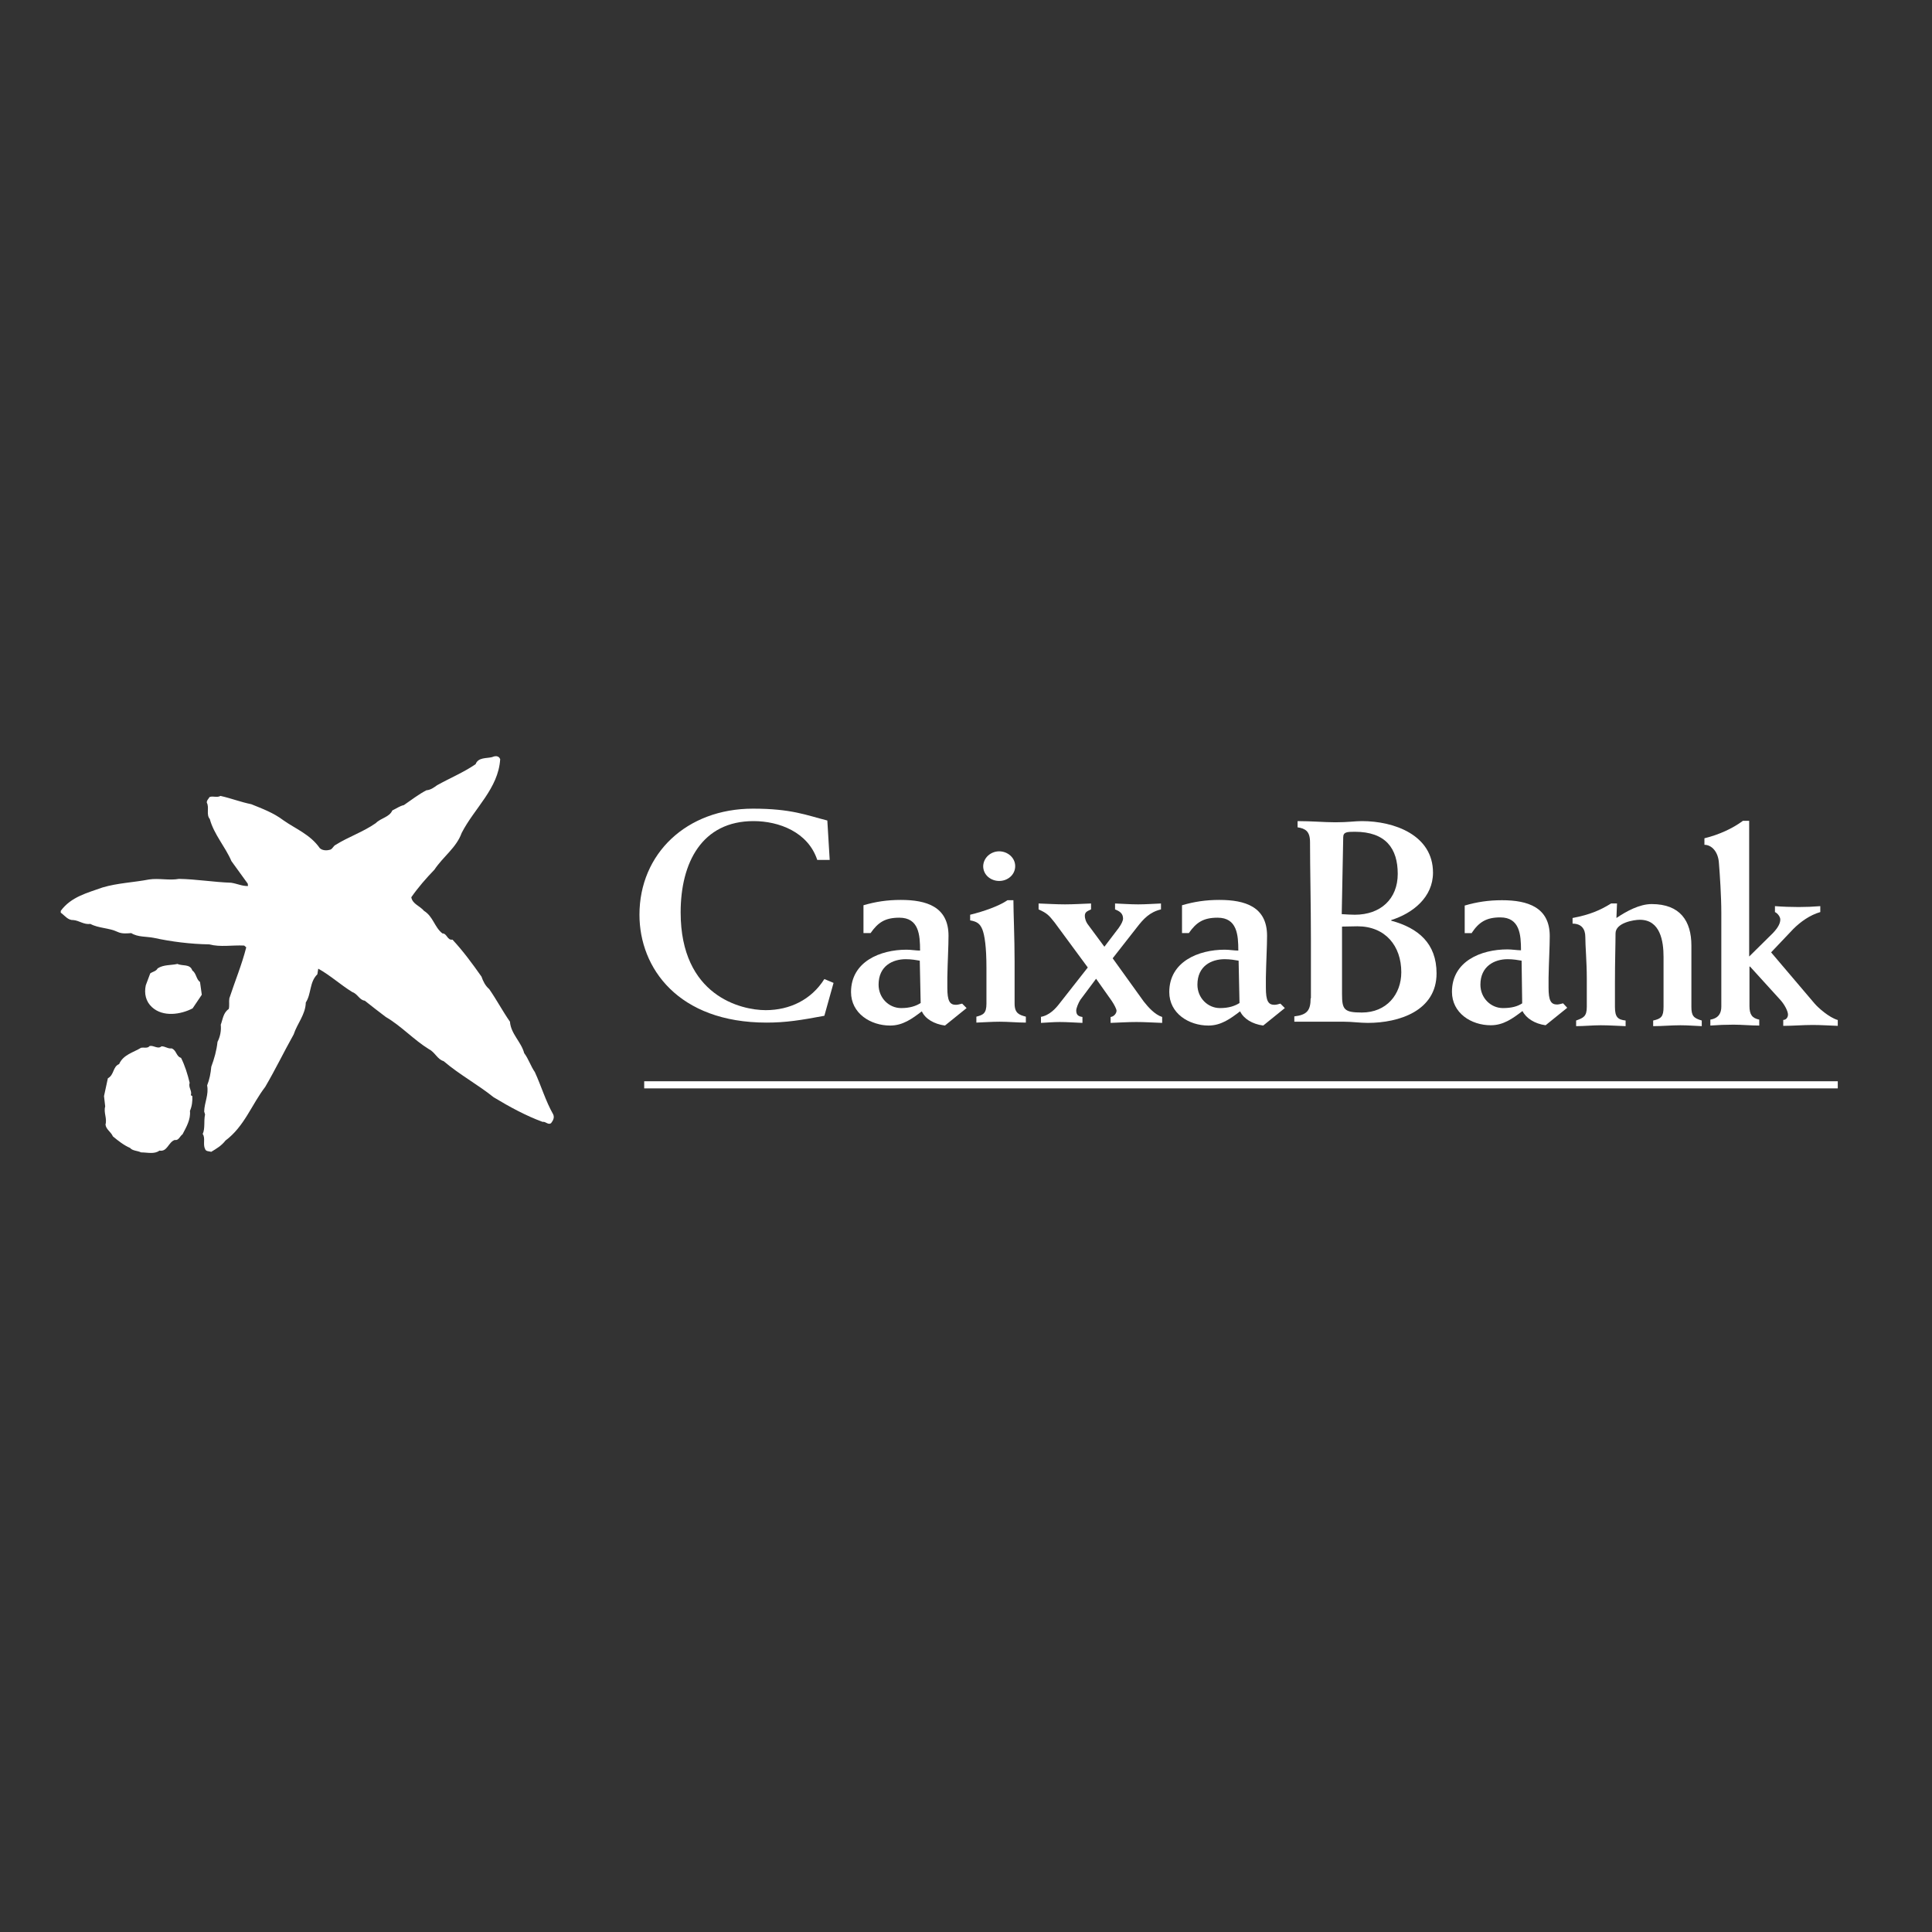 <svg version="1.2" xmlns="http://www.w3.org/2000/svg" viewBox="0 0 652 652" width="652" height="652">
	<rect x="0" y="0" width="652" height="652" fill="#333333" stroke="none"/>
	<title>caixa-logo-svg</title>
	<style>
		.s0 { fill: #ffffff } 
	</style>
	<g id="Layer">
		<path id="Layer" class="s0" d="m64.9 327.5c1.4 1 1.3 3 2.6 3.9l0.6 4.3-3.1 4.6c-4 2.1-10 3-13.7-0.4-2.1-1.9-2.7-4.6-2.1-7.4l1.5-4c0.8-0.6 2-0.7 2.5-1.7 2-1.3 4.5-1 6.7-1.5 1.7 0.8 4.2-0.1 5 2.2z"/>
		<path id="Layer" class="s0" d="m54.5 353.1c1.3 0 2.2 0.9 3.4 0.7 1.7 0.6 1.5 2.7 3.2 3.2 1.3 2.6 2.2 5.5 2.9 8.4-0.5 1.7 0.9 2.7 0.4 4.2l0.5 0.3c0.1 1.6-0.1 3.4-0.8 5 0.3 2.9-1.2 5.4-2.5 7.9-0.9 0.6-1.3 2.2-2.6 1.9-2.2 0.7-2.5 4.1-5.2 3.6-1.7 1.3-4.1 0.6-6.2 0.6-1.2-0.6-2.9-0.5-3.7-1.5-2.1-0.9-4-2.4-5.8-3.9-0.7-1.6-2.3-2.3-2.5-4 0.6-2.1-0.7-4-0.1-6.1l-0.4-3.5 1.3-6c2.2-1.2 1.6-3.9 3.8-4.8 1.4-3.2 4.8-3.9 7.4-5.5 1-0.2 2.2 0.3 2.9-0.6 1.4-0.3 2.8 1.2 4 0.1z"/>
		<path id="Layer" class="s0" d="m168.8 256.2c-0.6 9.9-8.7 16.5-13 24.9-1.8 5-6.2 7.9-9.2 12.4-2.8 2.9-5.5 6-7.8 9.3 0.4 2.3 2.9 2.9 4.3 4.6 3.1 1.9 3.5 5.5 6.2 7.6 1.6 0 1.6 2.4 3.4 2.1 3.7 4 6.7 8.1 9.8 12.5 0.5 1.5 1.3 3.1 2.6 4.2 2.5 3.6 4.5 7.4 7 11 0.3 4.1 3.8 6.8 4.8 10.6 1.5 2 2.2 4.4 3.6 6.4 2.2 4.8 3.6 9.7 6.2 14.3 0.5 1.1-0.1 2.1-0.7 2.9-1 0.8-1.8-0.6-2.9-0.4-5.7-2.1-11.2-5.1-16.5-8.3-5.5-4.4-11.5-7.6-16.9-12.2-2.1-0.6-2.9-3-4.9-4-5.2-3.2-9.3-7.8-14.6-10.9-2.4-1.8-4.7-3.6-7.1-5.5-1.8-0.2-2.4-2.3-4.2-2.9-3.9-2.4-7.5-5.7-11.5-7.9l-0.3 1.9c-2.7 2.6-2 6.6-3.9 9.5-0.1 4.1-2.9 7.1-4.1 10.8-3.3 5.9-6.2 11.9-9.6 17.7-4.6 6-7 13.3-13.4 18.1-1.4 1.8-3 2.7-4.8 3.8-0.8-0.2-1.9-0.1-2.1-1-0.8-1.5 0.2-3.7-0.8-5 0.9-2 0.3-4.3 0.8-6.6l-0.3-1c0.1-3.1 1.6-5.7 1-8.8 0.8-2 1.2-4.1 1.4-6.3 1-2.7 1.8-5.5 2.1-8.4 0.9-1.7 1.3-3.8 1.1-5.8 0.7-1.8 0.8-4 2.7-5.3 0.3-1.2 0-2.4 0.2-3.6 1.9-5.8 4.2-11.3 5.7-17.2l-0.7-0.6c-4.1-0.2-8 0.6-11.8-0.4-6.3-0.1-12.7-0.9-18.7-2.2-2.5-0.5-5.4-0.2-7.6-1.6-1.5 0.1-3.1 0.3-4.6-0.4-2.9-1.4-6.4-1.2-9.2-2.7-2.2 0.3-3.7-1.1-5.7-1.3-1.9 0.1-2.9-1.5-4.3-2.5v-0.6c3.5-4.8 9.1-6.1 14.1-7.9 5-1.5 10.5-1.7 15.7-2.7 3.3-0.5 6.9 0.4 10.1-0.2 5.9 0.1 11.7 1.1 17.6 1.3 2 0.3 3.8 1.2 5.7 1.1l-0.1-0.8-5.5-7.6c-2.1-4.9-5.9-9-7.3-14.2-1.3-1.5-0.1-3.9-1-5.5-0.1-0.8 0.6-1.3 0.9-1.9 1.2-0.5 2.5 0.3 3.7-0.4 3.6 0.8 6.9 2.1 10.4 2.8 3.7 1.5 7.5 2.9 10.8 5.4 4.1 2.9 9.1 4.8 12.3 9.4 0.8 0.8 2.2 0.9 3.3 0.6 1-0.1 1.2-1.3 2.1-1.7 4.3-2.7 9.2-4.3 13.5-7.3 1.8-1.8 4.6-2 5.6-4.3 1.3-0.6 2.5-1.5 3.9-1.8 2.5-1.7 4.9-3.6 7.6-5 1.4-0.1 2.5-0.9 3.6-1.7 4.3-2.4 8.9-4.3 13-7.1 0.9-2.4 3.7-1.9 5.6-2.4 0.9-0.4 2.2-0.6 2.7 0.7z"/>
		<path id="Layer" fill-rule="evenodd" class="s0" d="m496.7 314.9h-2.4v-9.3c4.1-1.2 8-1.8 12.6-1.8 8.7 0 16.1 2.4 16.1 12.1 0 3.5-0.3 8.6-0.4 14.1v3.3c0 4.4 0.8 5.7 2.9 5.7 0.4 0 1.3-0.2 2-0.4l1.4 1.5-7.3 5.9c-3.7-0.5-6.6-2.4-7.8-4.8-3.3 2.5-6.4 4.8-10.7 4.8-6.6 0-13.1-4.1-13.1-11.3 0-10.3 9.8-14.3 18.7-14.3 1.6 0 3.3 0.3 4.6 0.3 0-5.2-0.4-11.1-7-11.1-4.7 0-7.2 1.6-9.6 5.2zm16.8 9.3c-1.1-0.2-2.9-0.5-4.7-0.5-4.5 0-9.2 2.4-9.2 8.6 0 4.5 3.5 7.9 7.6 7.9 3 0 5-0.6 6.5-1.6z"/>
		<path id="Layer" class="s0" d="m280 290.2h-4.2c-3.1-9.4-12.9-13.1-21.5-13.1-17.4 0-24.6 14-24.6 30.8 0 28.2 20.4 33 28.7 33 8.1 0 15.4-3.5 19.8-10.5l3.1 1.3-3.1 11.1c-8 1.5-13 2.3-19.5 2.3-29.8 0-42.9-18.4-42.9-36.4 0-20.6 15.9-35.8 38.3-35.8 13 0 18 2.2 25.1 4z"/>
		<path id="Layer" fill-rule="evenodd" class="s0" d="m291.4 305.5c4.1-1.2 8-1.8 12.6-1.8 8.7 0 16.1 2.3 16.1 12.1 0 3.5-0.3 8.6-0.4 14.1v3.4c0 4.5 0.8 5.8 2.9 5.8 0.5 0 1.4-0.2 2.1-0.4l1.5 1.5-7.3 5.9c-3.7-0.5-6.7-2.3-7.8-4.8-3.3 2.5-6.4 4.8-10.7 4.8-6.6 0-13.2-4.1-13.2-11.3 0-10.3 9.9-14.3 18.7-14.3 1.6 0 3.2 0.3 4.6 0.3 0-5.3-0.4-11.1-7-11.1-4.8 0-7.2 1.6-9.7 5.2h-2.4zm19 18.7c-1.1-0.2-2.9-0.5-4.7-0.5-4.5 0-9.2 2.3-9.2 8.6 0 4.5 3.5 7.9 7.6 7.9 3 0 5-0.7 6.6-1.7z"/>
		<path id="Layer" class="s0" d="m342 303.8c0 4.1 0.4 12.7 0.4 20.7v14.2c0 3.3 1.6 3.8 3.8 4.4v2c-2.9 0-5.9-0.3-8.8-0.3-2.6 0-5.3 0.2-7.9 0.3v-2c2.3-0.6 3.4-1.1 3.4-4.4v-12.1c0-7-0.6-11-1.4-13-0.8-1.9-1.8-2.6-4.1-3v-1.9c4.5-1.1 9.7-2.9 12.6-4.9zm-4.8-16.5c2.8 0 5.4 2.1 5.4 5 0 2.9-2.5 5-5.4 5-2.8 0-5.4-2-5.4-5 0.1-2.9 2.6-5 5.4-5z"/>
		<path id="Layer" class="s0" d="m351.1 343.2c3.1-0.5 5.2-2.9 6.5-4.6l9.5-12.1-11.2-15.2c-1.9-2.4-2.5-3.1-5.4-4.4v-2c2.9 0.1 6 0.3 8.9 0.3 2.9 0 5.9-0.2 8.8-0.3v2c-1.2 0.6-2.1 0.8-2.1 2.2 0 0.7 0.3 2 1.2 3.1l5.4 7.3 4.8-6.3c1-1.4 1.5-2.5 1.5-3.2 0-1.8-1.2-2.5-2.7-3.1v-2c2.6 0.1 5.2 0.3 7.8 0.3 2.5 0 5.2-0.2 7.7-0.3v2c-3.8 0.9-5.9 3.2-8 5.9l-8.3 10.6 10.5 14.6c1.5 1.9 3.7 4.4 6.2 5.2v2c-3-0.1-5.8-0.3-8.7-0.3-2.9 0-5.8 0.2-8.7 0.3v-2c1.1-0.1 2-1.2 2-2.1 0-0.6-0.8-2.1-1.6-3.3l-5.3-7.5-5.3 7.1c-0.6 0.9-1.4 2.8-1.4 3.6 0 1.6 0.8 2 2.1 2.2v2c-2.5-0.1-5.2-0.3-7.7-0.3-2.1 0-4.2 0.2-6.3 0.3v-2z"/>
		<path id="Layer" fill-rule="evenodd" class="s0" d="m398.9 305.5c4.1-1.2 8-1.8 12.6-1.8 8.7 0 16.1 2.3 16.1 12.1 0 3.5-0.3 8.6-0.4 14.1v3.4c0 4.5 0.8 5.8 2.9 5.8 0.5 0 1.4-0.2 2-0.4l1.5 1.5-7.3 5.9c-3.7-0.5-6.6-2.3-7.8-4.8-3.3 2.5-6.4 4.8-10.7 4.8-6.6 0-13.2-4.1-13.2-11.3 0-10.3 9.9-14.3 18.7-14.3 1.6 0 3.2 0.3 4.6 0.3 0-5.3-0.4-11.1-7-11.1-4.8 0-7.2 1.6-9.7 5.2h-2.3zm19.1 18.7c-1.1-0.2-2.9-0.5-4.7-0.5-4.5 0-9.2 2.3-9.2 8.6 0 4.5 3.5 7.9 7.6 7.9 3 0 5-0.7 6.6-1.7z"/>
		<path id="Layer" fill-rule="evenodd" class="s0" d="m442.4 336.9v-19.8c0-11.7-0.3-24.1-0.3-32.9 0-3.7-1.6-4.6-4.2-5v-2.1c4.9 0 8.9 0.4 12.8 0.4 4.3 0 6.6-0.4 8.9-0.4 10.9 0 24 4.7 24 17.4 0 8.3-6.8 13.7-14.1 16v0.2c9.2 2.5 15.3 7.7 15.3 17.8 0 12.6-12.6 16.7-23.2 16.7-1.3 0-2.6-0.1-4-0.2-1.3-0.1-2.6-0.2-4-0.2h-16.8v-1.8c4.2-0.5 5.5-1.9 5.5-6.1zm10.4-28.4c1.8 0.1 3.1 0.2 4.4 0.2 8.7 0 14.5-5.3 14.5-13.8 0-8.5-4-14.2-14.5-14.2-2.7 0-3.9 0.1-3.9 1.9zm0.1 4.2v22.8c0 5.2 0.7 6.2 6.7 6.2 8.3 0 13.3-6.1 13.3-13.6 0-8.9-5.4-15.5-14.8-15.5-1.7 0-3.3 0.1-5.3 0.1z"/>
		<path id="Layer" class="s0" d="m530.7 309.8c5.8-1.1 9.3-2.6 13-4.9h2c-0.1 1.7-0.1 3.2-0.2 4.9 3.4-2.3 7.8-4.7 11.9-4.7 9.6 0 13.4 5.7 13.4 14v20.7c0 3.1 0.8 3.8 3.5 4.6v1.9c-2.4-0.1-4.8-0.3-7.2-0.3-3.1 0-6.1 0.3-9.2 0.3v-1.9c2.7-0.6 3.5-1.3 3.5-4.6v-16.9c0-5.3-1.1-12.5-8-12.5-2 0-8.2 1-8.2 4.6 0 3.7-0.2 9.2-0.2 16.8v8c0 3.5 1 4.3 3.6 4.6v1.9c-2.8-0.1-5.6-0.3-8.4-0.3-2.7 0-5.6 0.3-8.3 0.3v-1.9c2.4-0.9 3.6-1.3 3.6-4.6v-9.6c0-5.6-0.5-10.9-0.5-14 0-2.8-1.4-4.5-4.3-4.5z"/>
		<path id="Layer" class="s0" d="m620.2 344.2v2c-2.8-0.1-5.7-0.3-8.5-0.3-3.3 0-6.6 0.3-9.9 0.3v-2c0.9 0 1.6-0.8 1.6-1.8 0-1.1-1.1-3.4-2.8-5.2l-10-11h-0.2v13.3c0 2.9 0.9 4.1 3.3 4.6v2c-2.9 0-5.8-0.3-8.7-0.3q-3.9 0-7.8 0.3v-2c2.9-0.5 3.7-2.3 3.7-4.4v-31.6c0-5.7-0.5-13-0.8-16.7-0.2-4-2.5-6.3-4.9-6.3v-2.2c4.9-1.2 9.5-3.3 13-5.9h2.1v45.8l8-7.9c2-2.1 2.5-3.5 2.5-4.6 0-0.9-0.9-2.1-1.8-2.5v-2c2.6 0.2 5.4 0.3 8 0.3 2.5 0 4.9-0.1 7.3-0.3v2c-3.5 1-6.7 3.3-9.1 5.7l-7.5 7.9 14.7 17.3c1.3 1.5 4.8 4.6 7.7 5.5z"/>
		<path id="Layer" class="s0" d="m620.2 364.9v0.8 0.8 0.8h-402.8v-0.8-0.8-0.8z"/>
	</g>
</svg>